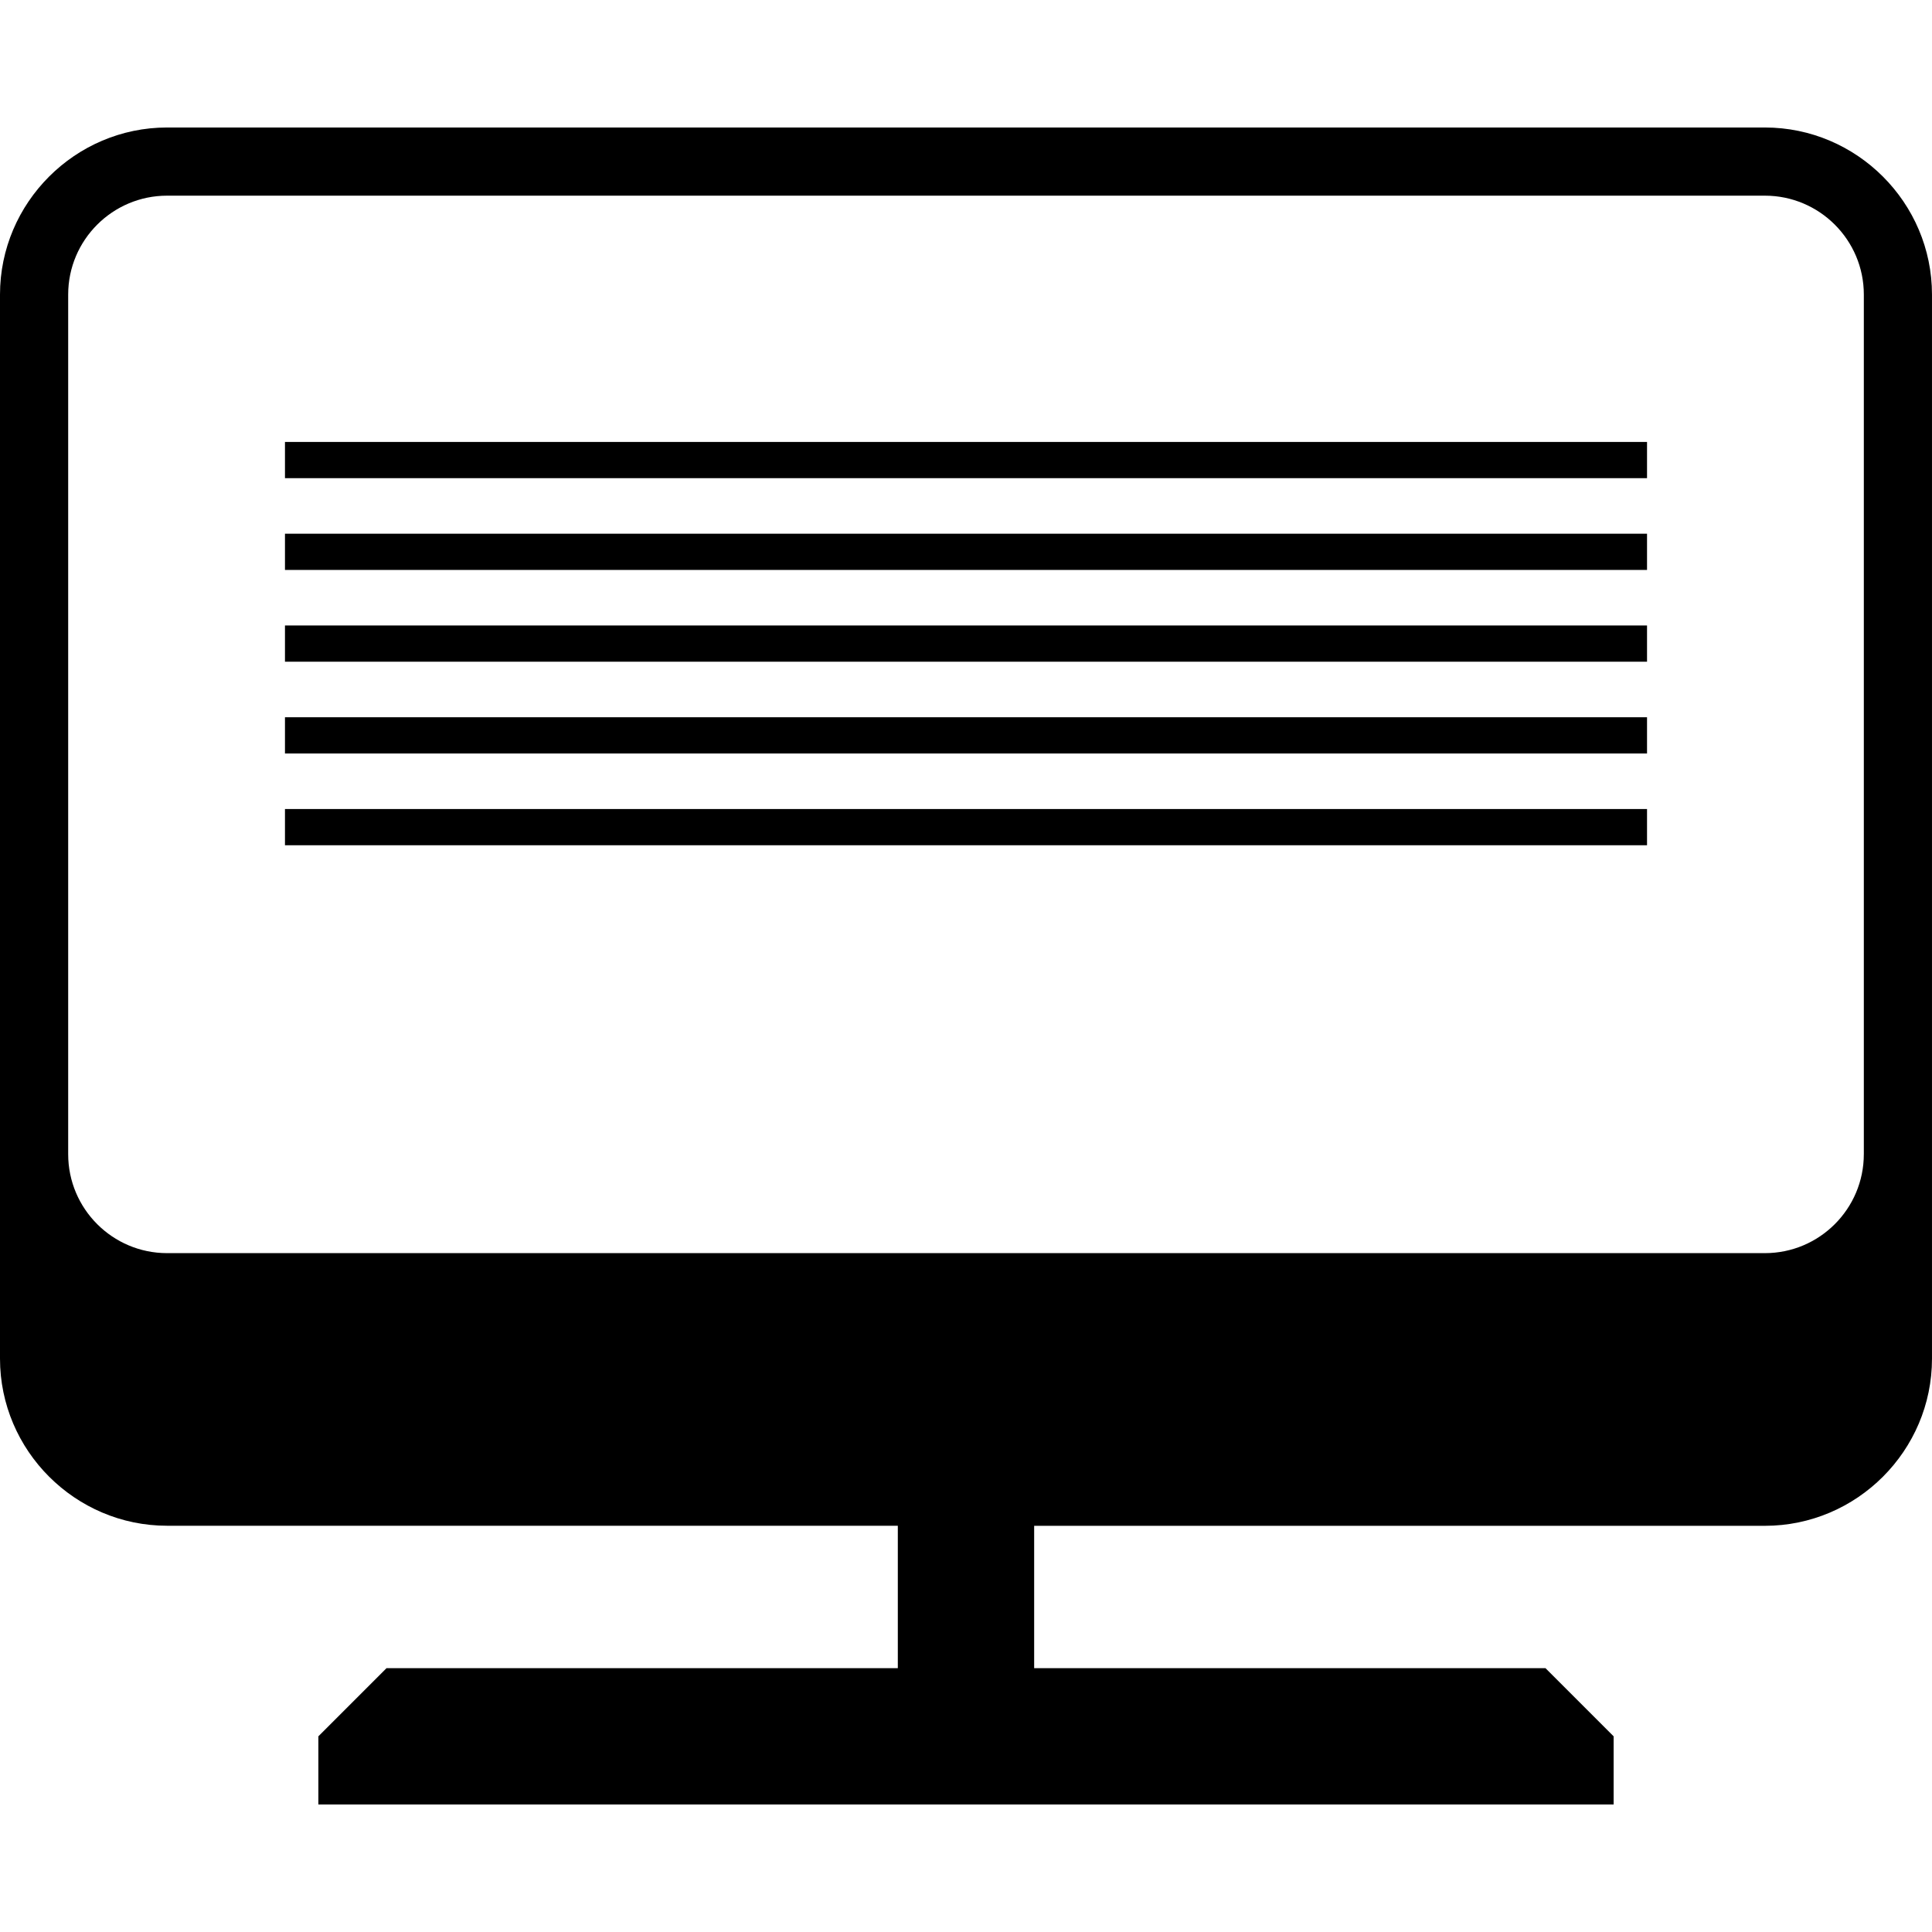 <svg width="800" height="800" viewBox="0 0 800 800" fill="none" xmlns="http://www.w3.org/2000/svg">
<path d="M730.801 52.794H69.181C31.134 52.794 0 83.955 0 121.971V562.589C0 600.659 31.166 631.779 69.181 631.779H371.768V690.746H160.056L131.829 718.974V747.201H668.171V718.974L639.948 690.746H428.223V631.806H730.801C768.898 631.806 799.995 600.654 799.995 562.612V121.971C800 83.955 768.898 52.794 730.801 52.794ZM771.768 477.93C771.768 500.534 753.406 518.897 730.801 518.897H69.181C46.603 518.897 28.232 500.534 28.232 477.93V121.971C28.232 99.393 46.603 81.022 69.181 81.022H730.806C753.41 81.022 771.773 99.393 771.773 121.971V477.93H771.768Z" fill="black"/>
<rect x="118" y="183" width="564" height="15" fill="black"/>
<rect x="118" y="221" width="564" height="15" fill="black"/>
<rect x="118" y="259" width="564" height="15" fill="black"/>
<rect x="118" y="297" width="564" height="15" fill="black"/>
<rect x="118" y="335" width="564" height="15" fill="black"/>
</svg>
